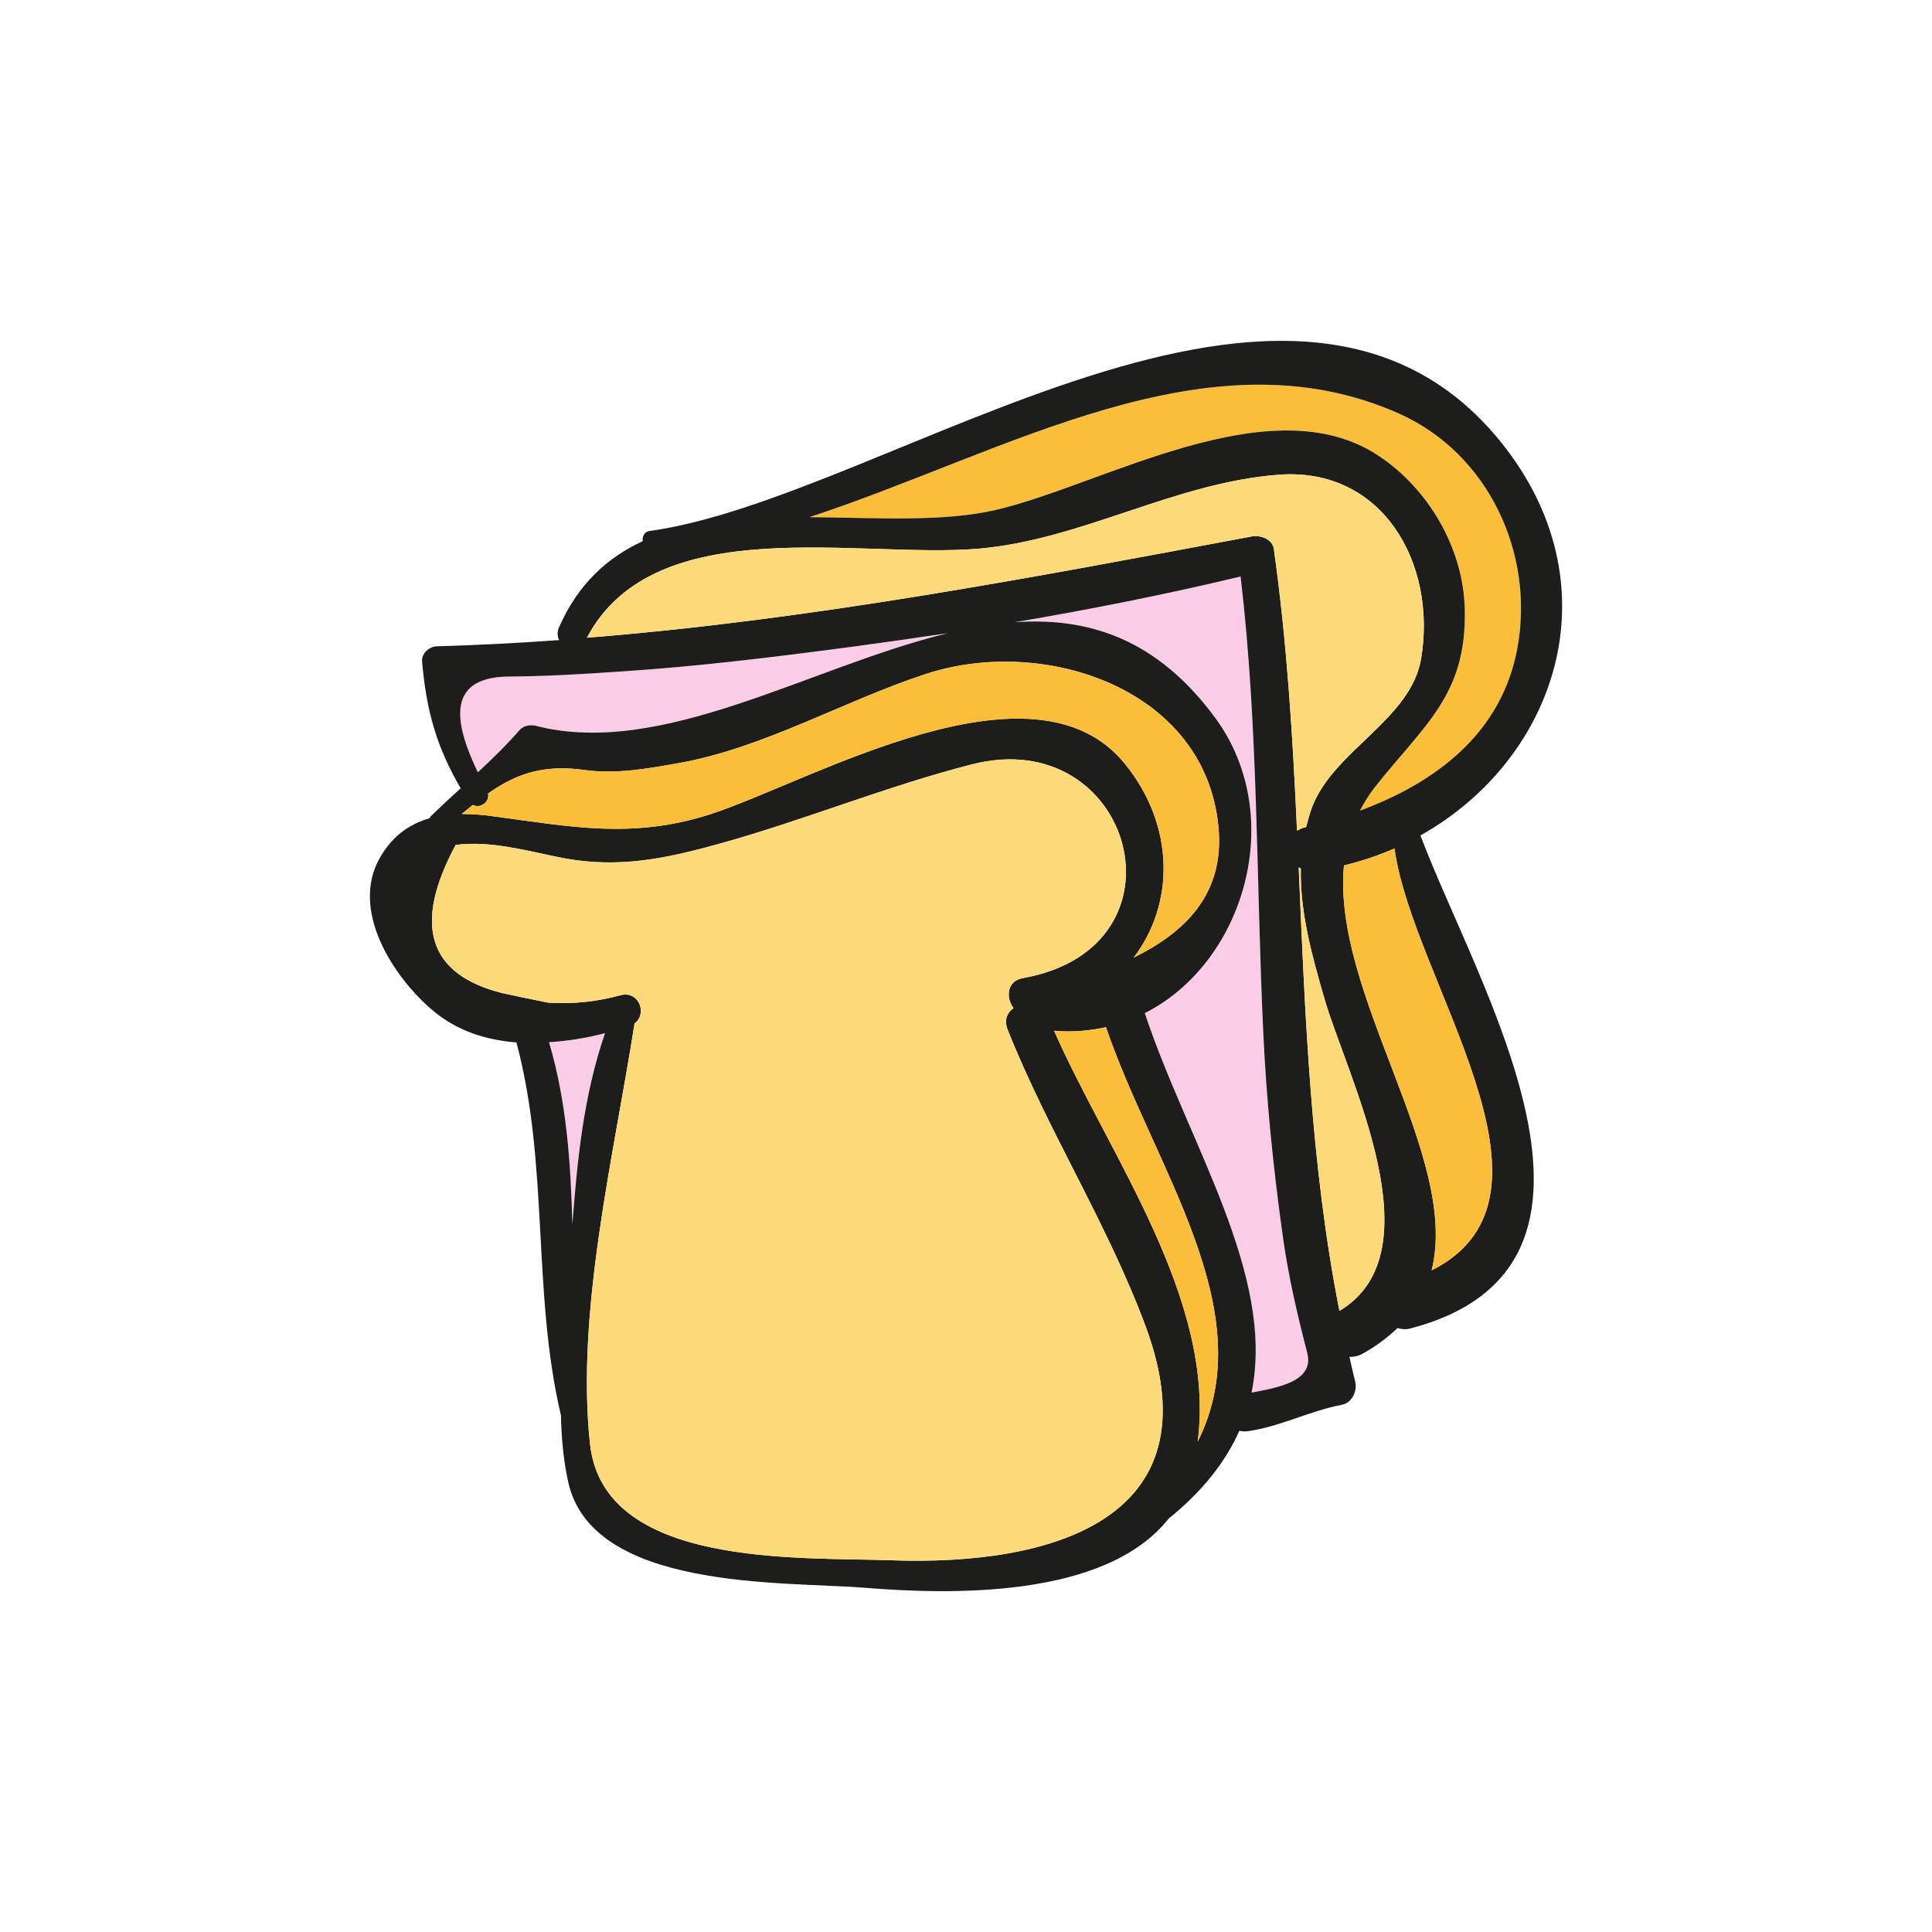 <?xml version="1.0" encoding="utf-8"?>
<!-- Generator: Adobe Illustrator 16.0.0, SVG Export Plug-In . SVG Version: 6.00 Build 0)  -->
<!DOCTYPE svg PUBLIC "-//W3C//DTD SVG 1.1//EN" "http://www.w3.org/Graphics/SVG/1.1/DTD/svg11.dtd">
<svg version="1.1" id="Layer_1" xmlns="http://www.w3.org/2000/svg" xmlns:xlink="http://www.w3.org/1999/xlink" x="0px" y="0px"
	 width="350px" height="350px" viewBox="0 0 350 350" enable-background="new 0 0 350 350" xml:space="preserve">
<g>
	<path fill="#FACCE5" d="M109.605,187.163c-3.881,11.349-5.007,22.786-5.913,34.653c-0.299-11.134-1.033-22.184-4.227-33.015
		C102.917,188.587,106.368,188.026,109.605,187.163z"/>
	<path fill="#FACCE5" d="M154.356,117.168c5.782-0.78,11.564-1.597,17.35-2.461c-24.944,6.043-51.785,22.656-74.613,16.786
		c-0.995-0.257-2.289-0.042-2.979,0.779c-2.373,2.718-4.918,5.222-7.552,7.636c-3.839-8.024-6.385-17.219,5.567-17.346
		c6.73-0.046,13.464-0.434,20.195-0.906C126.395,120.75,140.373,119.022,154.356,117.168z"/>
	<path fill="#FACCE5" d="M236.825,245.117c1.294,5.095-5.222,6.258-10.098,7.164c4.399-21.404-11.568-45.312-19.335-68.743
		c18.084-9.148,25.851-35.644,12.773-53.47c-10.573-14.367-23.001-18.294-36.335-17.346c13.722-2.331,27.447-5.048,40.912-8.285
		c3.236,27.275,2.802,54.849,4.096,82.295c0.561,12.429,1.813,24.813,3.54,37.153C233.374,231.092,235.013,238.126,236.825,245.117z
		"/>
	<path fill="#FBBE3A" d="M253.526,74.963c16.136,7.248,24.421,25.243,21.404,42.206c-2.765,15.664-14.89,24.641-28.568,29.689
		c0.732-1.382,1.551-2.764,2.587-4.1c9.065-11.522,16.874-16.786,16.397-32.669c-0.345-10.915-6.599-21.488-15.491-27.443
		c-19.504-13.119-49.973,5.18-69.346,9.71c-9.756,2.284-21.88,1.424-33.878,1.336C182.233,82.038,218.784,59.429,253.526,74.963z"/>
	<path fill="#1D1D1B" d="M272.856,81.305c19.55,25.593,8.893,56.361-15.533,70.041c10.271,27.316,41.557,77.977-1.858,89.329
		c-0.86,0.216-1.593,0.127-2.284-0.088c-1.728,1.64-3.797,3.236-6.347,4.661c-0.817,0.43-1.64,0.603-2.373,0.561
		c0.346,1.466,0.649,2.979,1.037,4.445c0.43,1.682-0.519,3.84-2.373,4.228c-5.912,1.125-11.092,3.928-17.046,4.791
		c-0.561,0.089-1.079,0.042-1.556-0.084c-2.457,5.521-6.515,10.83-12.815,15.921c-11.521,14.586-39.787,13.769-55.236,12.517
		c-14.632-1.167-49.497,0.561-53.597-19.419c-0.821-3.844-1.167-7.767-1.251-11.783c-5.264-22.311-2.116-45.396-8.07-67.58
		c-5.525-0.43-10.831-2.111-15.192-5.823c-7.034-5.955-15.104-18.168-9.448-27.793c2.242-3.839,5.306-5.955,8.888-6.987
		c0.089-0.13,0.131-0.261,0.261-0.392c1.77-1.724,3.583-3.41,5.395-5.049c-4.357-7.463-6.216-13.979-6.992-22.955
		c-0.13-1.555,1.382-2.764,2.761-2.764c7.425-0.215,14.758-0.603,22.053-1.121c-0.303-0.691-0.388-1.509,0-2.331
		c3.452-7.855,8.762-12.643,15.146-15.58c-0.084-0.818,0.262-1.724,1.252-1.854C160.871,90.239,235.358,32.239,272.856,81.305z
		 M274.931,117.168c3.017-16.962-5.269-34.958-21.404-42.206c-34.742-15.534-71.293,7.075-106.895,18.728
		c11.998,0.088,24.122,0.948,33.878-1.336c19.373-4.53,49.842-22.829,69.346-9.71c8.893,5.955,15.146,16.528,15.491,27.443
		c0.477,15.883-7.332,21.147-16.397,32.669c-1.036,1.336-1.854,2.718-2.587,4.1C260.041,141.809,272.166,132.833,274.931,117.168z
		 M259.351,230.144c26.756-13.422-3.452-52.476-6.73-76.425c-2.896,1.252-5.959,2.289-9.149,3.064
		C241.267,180.129,264.529,209.515,259.351,230.144z M257.449,119.326c2.896-17.35-7.075-34.785-25.846-33.318
		c-18.816,1.424-35.602,11.741-54.204,13.38c-21.703,1.896-58.776-7.122-71.073,16.14c40.52-3.236,80.354-10.834,120.401-18.34
		c1.593-0.303,3.797,0.43,4.055,2.331c2.372,16.916,3.409,33.958,4.185,50.963c0.392-0.215,0.779-0.43,1.298-0.561
		c0.126-0.042,0.215-0.042,0.346-0.088c0.341-1.252,0.645-2.457,1.121-3.708C241.701,135.896,255.596,130.33,257.449,119.326z
		 M242.649,237.48c17.91-10.657,1.294-42.593-2.719-56.576c-2.241-7.725-4.445-15.664-4.272-23.562
		c-0.127-0.084-0.258-0.131-0.389-0.215C236.438,184.057,237.428,210.981,242.649,237.48z M226.728,252.281
		c4.876-0.906,11.392-2.069,10.098-7.164c-1.813-6.991-3.451-14.025-4.446-21.231c-1.728-12.34-2.979-24.725-3.54-37.153
		c-1.294-27.447-0.859-55.021-4.096-82.295c-13.465,3.237-27.19,5.955-40.912,8.285c13.334-0.948,25.762,2.979,36.335,17.346
		c13.077,17.826,5.311,44.321-12.773,53.47C215.159,206.97,231.127,230.877,226.728,252.281z M205.365,173.483
		c9.191-4.53,16.571-11.438,15.361-23.735c-2.415-25.201-31.847-34.654-53.079-27.62c-14.889,4.876-29.344,13.422-44.835,16.141
		c-5.614,0.995-11.307,2.027-17.004,1.209c-7.594-1.037-12.47,0.817-17.393,4.273c0.304,1.593-1.424,2.76-2.76,2.069
		c-0.649,0.561-1.336,1.079-2.027,1.64c1.77,0,3.624,0.13,5.479,0.388c14.286,1.9,25.462,4.231,39.702-0.388
		c18.037-5.866,58.389-29.601,75.001-9.061C212.96,149.707,212.745,163.858,205.365,173.483z M216.972,261.173
		c11.914-23.692-8.023-49.8-16.612-75.089c-2.979,0.648-6.086,0.948-9.406,0.648C200.962,209.431,220.297,235.365,216.972,261.173z
		 M161.563,282.662c28.051,0.994,58.991-6.903,46.045-42.206c-6.902-18.686-17.733-35.472-25.07-53.942
		c-0.691-1.766-0.042-3.105,1.079-3.881c-1.425-1.859-1.252-4.923,1.682-5.437c31.286-5.567,19.896-46.218-9.276-38.712
		c-15.496,3.97-30.296,10.097-45.704,14.371c-9.752,2.718-18.34,4.488-28.307,2.592c-6.258-1.209-13.077-3.236-19.461-2.377
		c-7.813,14.501-4.964,23.478,8.458,26.845c2.76,0.603,5.521,1.163,8.285,1.724c4.488,0.304,8.888-0.173,13.25-1.378
		c3.278-0.733,4.745,3.451,2.415,5.133c-3.755,23.996-10.658,52.219-8.07,76.211C109.348,284.044,144.516,282.059,161.563,282.662z
		 M171.706,114.707c-5.786,0.864-11.568,1.682-17.35,2.461c-13.983,1.854-27.961,3.582-42.033,4.488
		c-6.73,0.472-13.465,0.86-20.195,0.906c-11.952,0.126-9.406,9.322-5.567,17.346c2.634-2.415,5.179-4.918,7.552-7.636
		c0.691-0.822,1.985-1.037,2.979-0.779C119.921,137.363,146.762,120.75,171.706,114.707z M103.692,221.816
		c0.906-11.867,2.031-23.305,5.913-34.653c-3.237,0.863-6.688,1.424-10.14,1.639C102.66,199.633,103.393,210.683,103.692,221.816z"
		/>
	<path fill="#FBBE3A" d="M252.62,153.718c3.278,23.95,33.486,63.003,6.73,76.425c5.179-20.629-18.084-50.015-15.88-73.361
		C246.661,156.007,249.725,154.97,252.62,153.718z"/>
	<path fill="#FCDA7A" d="M231.604,86.008c18.771-1.467,28.741,15.968,25.846,33.318c-1.854,11.003-15.748,16.57-19.718,26.798
		c-0.477,1.251-0.78,2.457-1.121,3.708c-0.131,0.046-0.22,0.046-0.346,0.088c-0.519,0.131-0.906,0.346-1.298,0.561
		c-0.775-17.004-1.813-34.047-4.185-50.963c-0.258-1.901-2.462-2.634-4.055-2.331c-40.048,7.506-79.881,15.104-120.401,18.34
		c12.297-23.262,49.37-14.244,71.073-16.14C196.002,97.749,212.787,87.433,231.604,86.008z"/>
	<path fill="#FCDA7A" d="M239.931,180.904c4.013,13.983,20.629,45.919,2.719,56.576c-5.222-26.499-6.212-53.424-7.38-80.353
		c0.131,0.084,0.262,0.13,0.389,0.215C235.485,165.24,237.689,173.18,239.931,180.904z"/>
	<path fill="#FBBE3A" d="M220.727,149.749c1.21,12.297-6.17,19.205-15.361,23.735c7.38-9.625,7.595-23.777-1.555-35.084
		c-16.612-20.54-56.964,3.195-75.001,9.061c-14.24,4.619-25.416,2.288-39.702,0.388c-1.854-0.257-3.708-0.388-5.479-0.388
		c0.691-0.561,1.378-1.079,2.027-1.64c1.336,0.691,3.064-0.476,2.76-2.069c4.922-3.456,9.798-5.31,17.393-4.273
		c5.697,0.817,11.391-0.215,17.004-1.209c15.491-2.718,29.946-11.265,44.835-16.141C188.88,115.095,218.312,124.547,220.727,149.749
		z"/>
	<path fill="#FBBE3A" d="M200.359,186.084c8.589,25.289,28.526,51.396,16.612,75.089c3.325-25.808-16.01-51.742-26.019-74.44
		C194.273,187.032,197.38,186.732,200.359,186.084z"/>
	<path fill="#FCDA7A" d="M207.607,240.456c12.946,35.303-17.994,43.2-46.045,42.206c-17.047-0.604-52.215,1.382-54.676-21.059
		c-2.587-23.992,4.315-52.215,8.07-76.211c2.331-1.682,0.864-5.866-2.415-5.133c-4.362,1.205-8.762,1.682-13.25,1.378
		c-2.765-0.561-5.525-1.121-8.285-1.724c-13.422-3.367-16.271-12.343-8.458-26.845c6.385-0.859,13.203,1.167,19.461,2.377
		c9.967,1.896,18.555,0.126,28.307-2.592c15.407-4.273,30.208-10.401,45.704-14.371c29.172-7.505,40.563,33.145,9.276,38.712
		c-2.934,0.514-3.106,3.577-1.682,5.437c-1.121,0.775-1.771,2.115-1.079,3.881C189.874,204.984,200.705,221.771,207.607,240.456z"/>
</g>
</svg>
